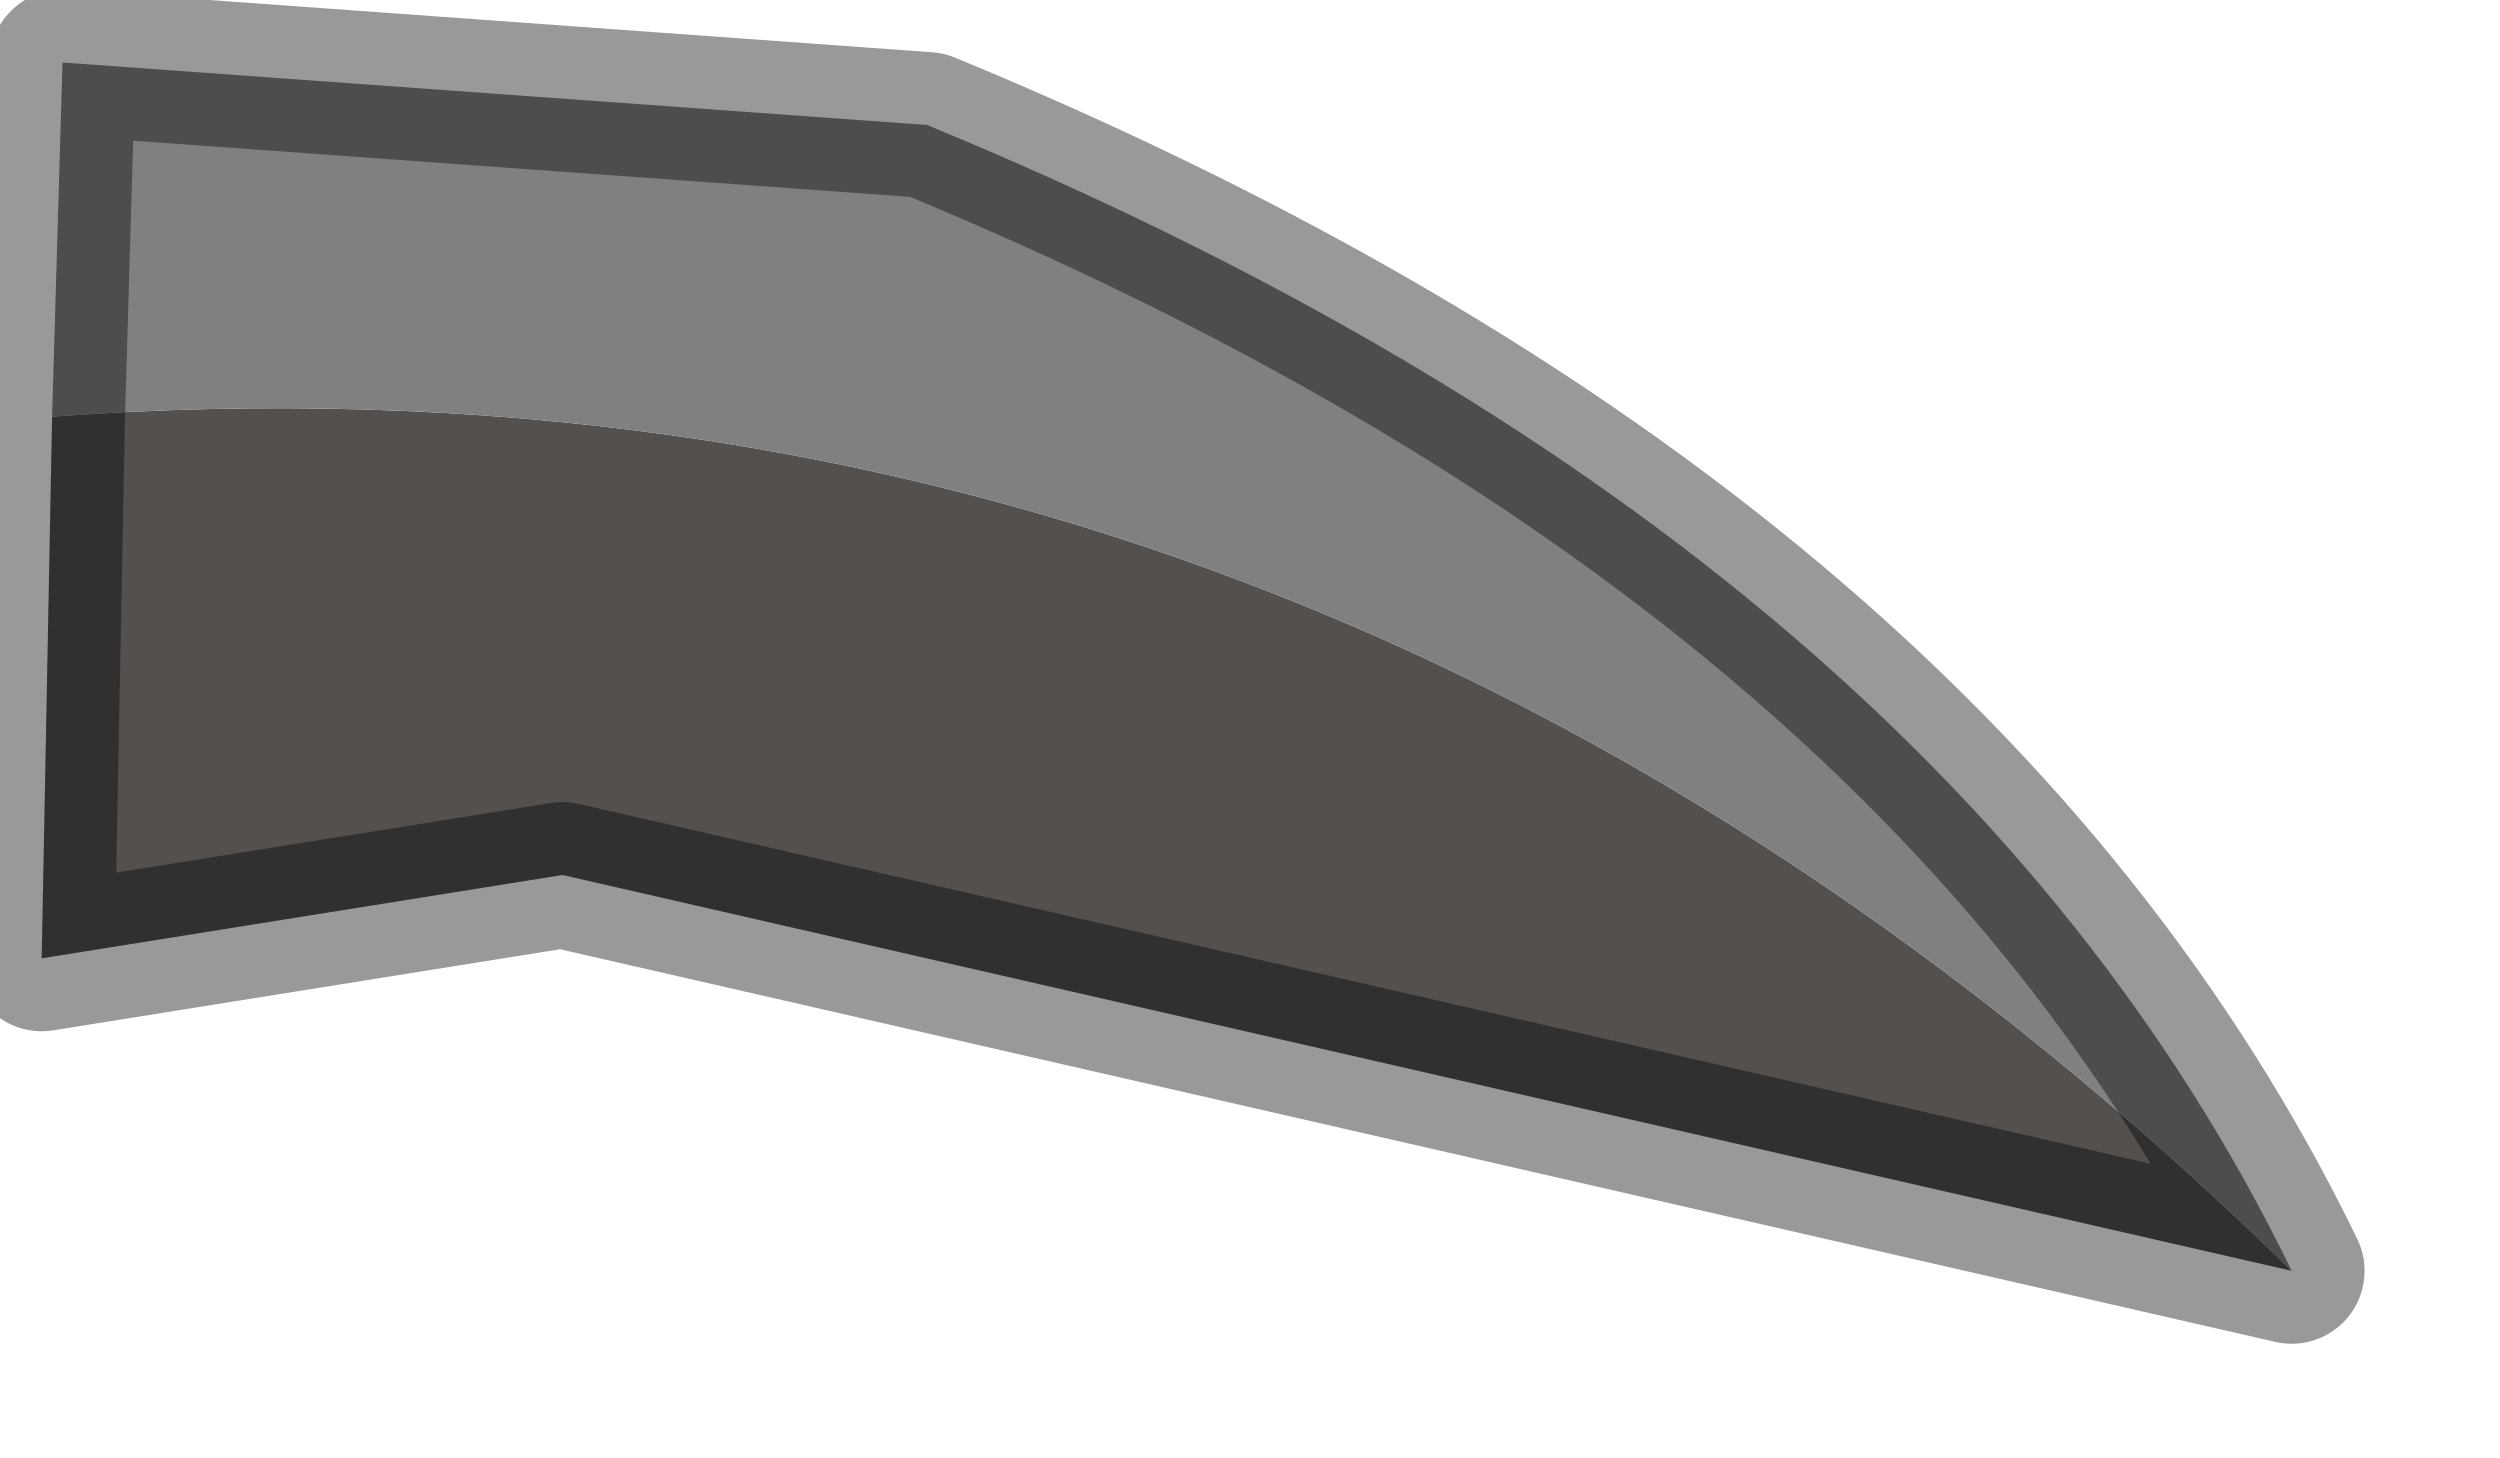 <?xml version="1.0" encoding="utf-8"?>
<svg version="1.1" id="Layer_1"
xmlns="http://www.w3.org/2000/svg"
xmlns:xlink="http://www.w3.org/1999/xlink"
width="12px" height="7px"
xml:space="preserve">
<g id="PathID_3689" transform="matrix(1, 0, 0, 1, 0.2, 0.2)">
<path style="fill:#54504E;fill-opacity:1" d="M2.5 4L0 4.4L0.05 1.8Q6.15 1.35 10.8 5.9L2.5 4" />
<path style="fill:#808080;fill-opacity:1" d="M0.1 0.1L4.25 0.4Q9.1 2.4 10.8 5.9Q6.15 1.35 0.05 1.8L0.1 0.1" />
<path style="fill:none;stroke-width:0.7;stroke-linecap:round;stroke-linejoin:round;stroke-miterlimit:3;stroke:#000000;stroke-opacity:0.4" d="M10.8 5.9Q9.1 2.4 4.25 0.4L0.1 0.1L0.05 1.8L0 4.4L2.5 4L10.8 5.9z" />
</g>
</svg>
